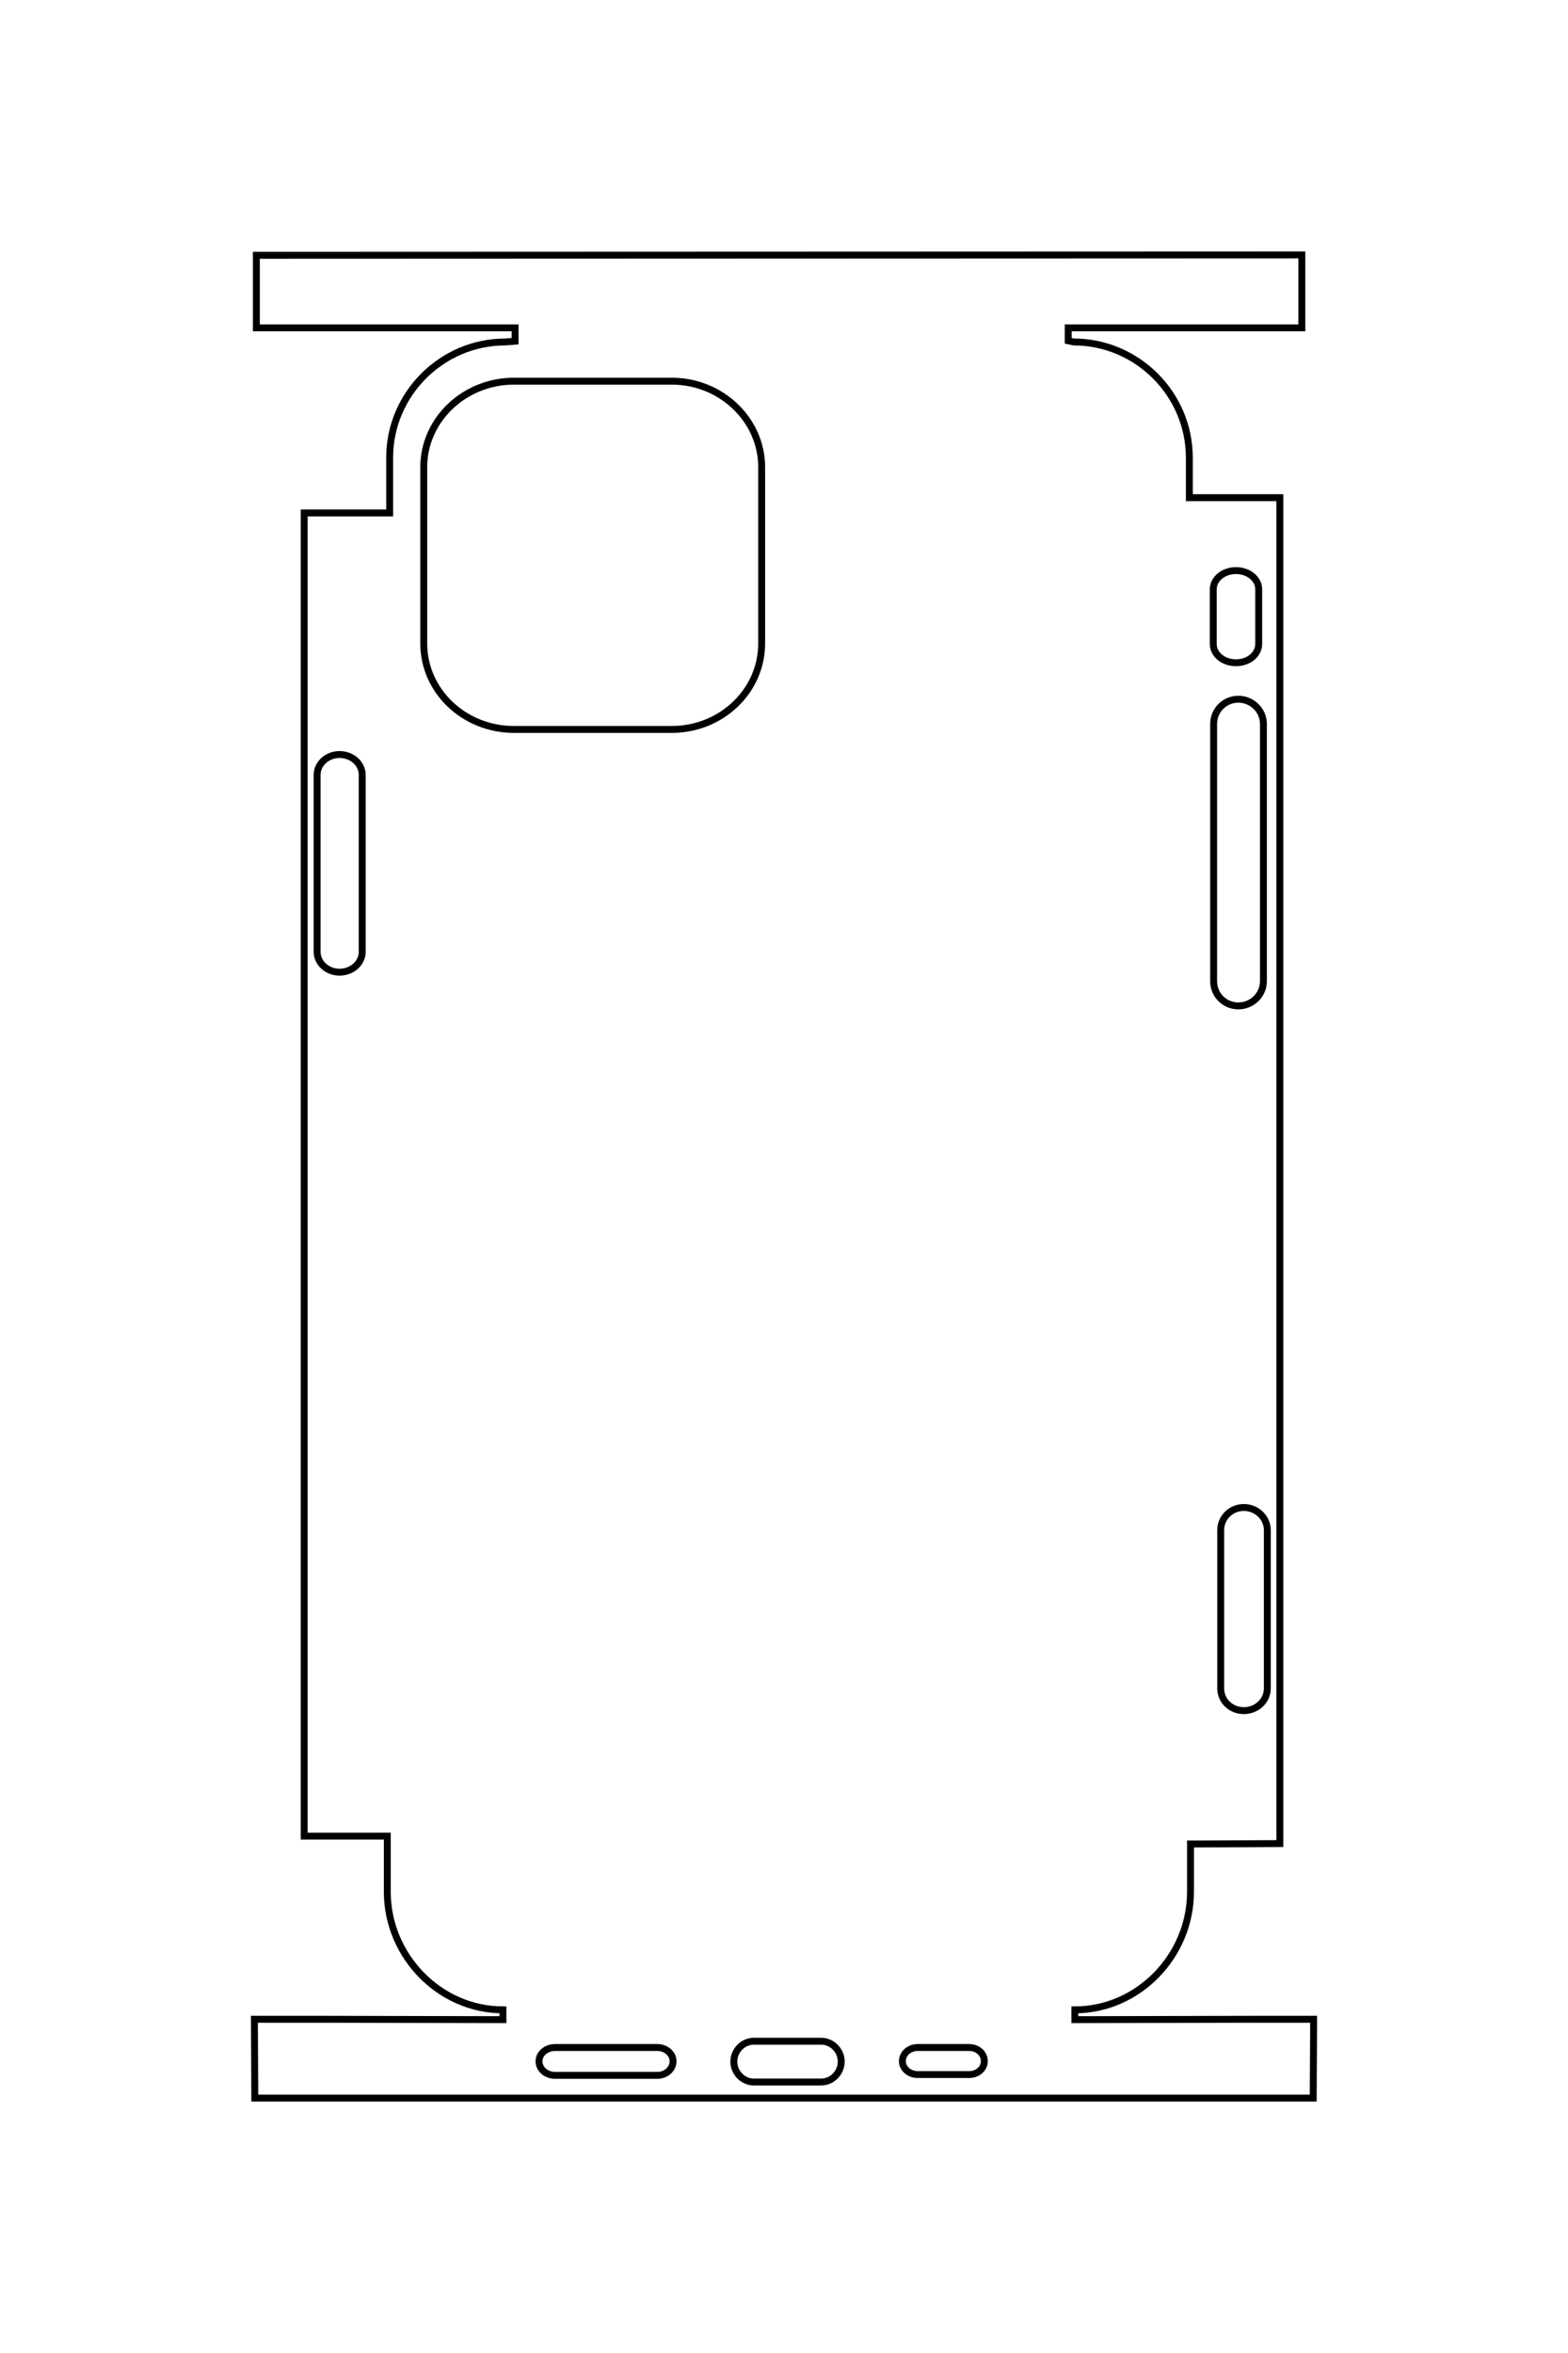 <?xml version="1.0" encoding="UTF-8"?>
<!DOCTYPE svg PUBLIC "-//W3C//DTD SVG 1.1//EN" "http://www.w3.org/Graphics/SVG/1.1/DTD/svg11.dtd">
<!-- Creator: CorelDRAW X8 -->
<svg xmlns="http://www.w3.org/2000/svg" xml:space="preserve" width="40mm" height="60mm" version="1.1" style="shape-rendering:geometricPrecision; text-rendering:geometricPrecision; image-rendering:optimizeQuality; fill-rule:evenodd; clip-rule:evenodd"
viewBox="0 0 4000 6000"
 xmlns:xlink="http://www.w3.org/1999/xlink">
 <defs>
  <style type="text/css">
   <![CDATA[
    .str0 {stroke:black;stroke-width:17.64}
    .fil0 {fill:none}
   ]]>
  </style>
 </defs>
 <g id="图层_x0020_1">
  <path class="fil0 str0" d="M3153 1690c32,0 58,-21 58,-48l0 -139c0,-27 -26,-48 -58,-48 -32,0 -58,21 -58,48l0 139c0,27 26,48 58,48zm6 93c-35,0 -63,28 -63,63l0 656c0,35 28,63 63,63 35,0 64,-28 64,-63l0 -656c0,-35 -29,-63 -64,-63zm74 2119c0,-32 -27,-58 -60,-58 -33,0 -59,26 -59,58l0 403c0,32 26,57 59,57 33,0 60,-25 60,-57l0 -403zm-1519 -2042c126,0 229,-98 229,-219l0 -450c0,-120 -103,-219 -229,-219l-403 0c-127,0 -230,99 -230,219l0 450c0,121 103,219 230,219l403 0zm-848 619c32,0 58,-23 58,-52l0 -451c0,-29 -26,-52 -58,-52 -31,0 -57,23 -57,52l0 451c0,29 26,52 57,52zm1475 2742c-21,0 -39,15 -39,35 0,19 18,34 39,34l131 0c22,0 39,-15 39,-34 0,-20 -17,-35 -39,-35l-131 0zm-418 -16c-28,0 -51,24 -51,52 0,28 23,52 51,52l172 0c28,0 51,-24 51,-52 0,-28 -23,-52 -51,-52l-172 0zm-507 16c-23,0 -41,16 -41,35 0,20 18,36 41,36l261 0c22,0 40,-16 40,-36 0,-19 -18,-35 -40,-35l-261 0zm-762 -4570l2667 -1 0 186 -596 0 0 20 0 -3 0 16 14 3c162,0 295,133 295,295l0 102 34 0 176 0 21 0 0 3432 -197 1 -31 0 0 122c0,163 -133,301 -295,301l0 24 0 1 460 -1 149 0 0 26 -1 175 -159 0 -2541 0 -1 -201 172 0 462 1 0 -1 0 -24c-162,0 -295,-138 -295,-301l0 -142 -3 0c-4,0 -13,0 -24,0 -37,0 -109,0 -185,0l0 -3374 185 0 33 0 0 -141c0,-162 133,-295 295,-295l25 -2 0 -14 0 -20 -660 0 0 -185z"/>
 </g>
</svg>
